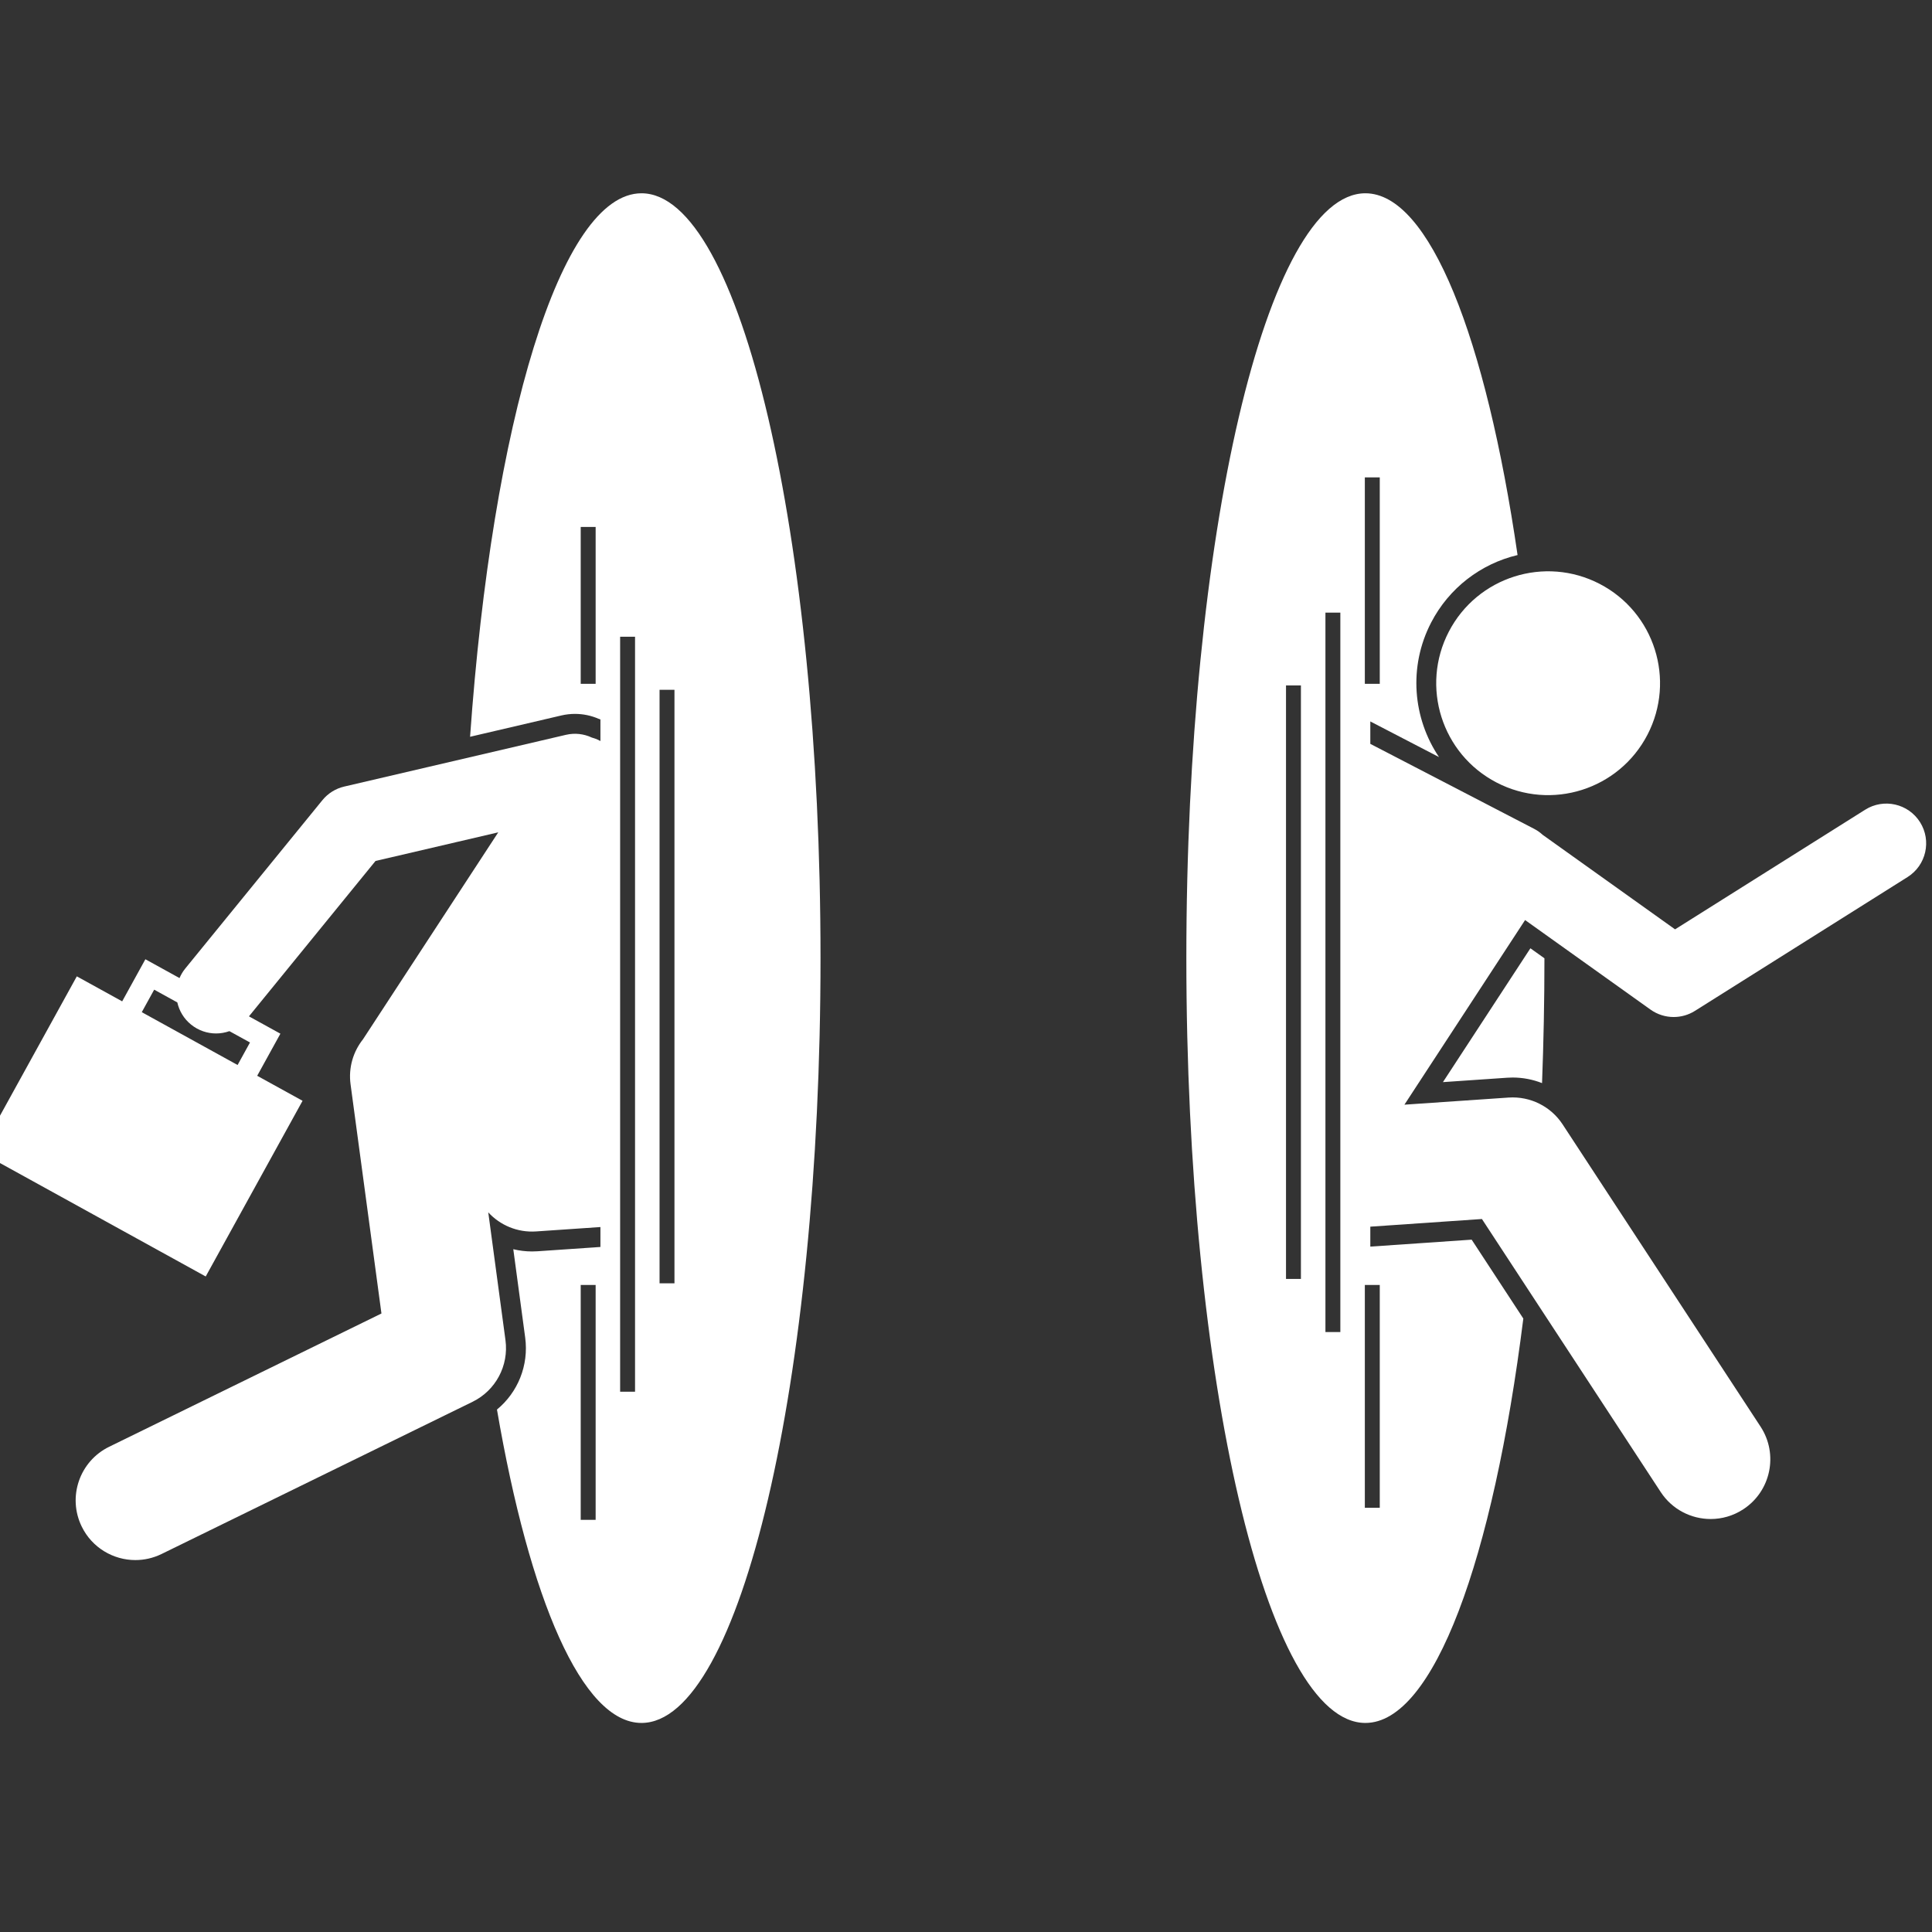 <svg xmlns="http://www.w3.org/2000/svg" xmlns:xlink="http://www.w3.org/1999/xlink" width="500" zoomAndPan="magnify" viewBox="0 0 375 375" height="500" preserveAspectRatio="xMidYMid meet" version="1.0"><rect x="0" y="0" width="375" height="375" fill="#333333" stroke="none"/><defs><clipPath id="b2eeb77fc0"><path d="M 0 37.5 L 160 37.5 L 160 334.5 L 0 334.5 Z M 0 37.5 " clip-rule="nonzero"/></clipPath><clipPath id="afc005c165"><path d="M 230 37.5 L 374 37.5 L 374 334.5 L 230 334.5 Z M 230 37.5 " clip-rule="nonzero"/></clipPath></defs><g clip-path="url(#b2eeb77fc0)"><path fill="#ffffff" d="M 111.602 138.566 C 113.188 138.566 114.73 138.887 116.188 139.516 C 116.309 139.555 116.422 139.602 116.543 139.641 L 116.543 143.832 L 116.336 143.727 C 115.855 143.477 115.359 143.289 114.855 143.152 C 113.348 142.449 111.602 142.219 109.852 142.629 L 66.812 152.672 C 65.148 153.059 63.66 153.988 62.578 155.312 L 35.957 187.992 C 35.488 188.57 35.121 189.195 34.844 189.844 L 28.219 186.191 L 23.715 194.363 L 14.91 189.508 L -3.887 223.605 L 39.93 247.762 L 58.727 213.664 L 49.922 208.809 L 54.426 200.637 L 48.32 197.273 L 72.887 167.113 L 96.711 161.555 L 70.461 201.719 C 68.57 204.098 67.605 207.211 68.043 210.465 L 74.039 254.949 L 21.18 280.82 C 15.434 283.633 13.055 290.57 15.867 296.316 C 17.875 300.422 21.996 302.809 26.277 302.809 C 27.988 302.809 29.723 302.43 31.363 301.629 L 91.727 272.086 C 96.207 269.891 98.777 265.078 98.113 260.133 L 94.77 235.316 C 97.066 237.805 100.426 239.27 104.066 239.02 L 116.543 238.168 L 116.543 242.035 L 104.332 242.871 C 103.973 242.895 103.621 242.906 103.266 242.906 C 102.031 242.906 100.812 242.758 99.629 242.469 L 101.938 259.617 C 102.664 265.004 100.52 270.25 96.461 273.594 C 102.785 310.469 112.992 334.422 124.512 334.422 C 143.703 334.422 159.262 267.957 159.262 185.969 C 159.262 103.98 143.703 37.516 124.512 37.516 C 108.816 37.516 95.555 81.969 91.242 143.008 L 108.977 138.867 C 109.836 138.668 110.719 138.566 111.602 138.566 Z M 48.523 202.344 L 46.117 206.715 L 27.52 196.461 L 29.926 192.094 L 34.418 194.57 C 34.785 196.199 35.672 197.723 37.066 198.855 C 38.5 200.023 40.227 200.594 41.941 200.594 C 42.82 200.594 43.695 200.438 44.527 200.145 Z M 115.613 295 L 112.715 295 L 112.715 249.41 L 115.613 249.41 Z M 130.914 249.094 L 128.02 249.094 L 128.02 133.895 L 130.914 133.895 Z M 123.262 123.586 L 123.262 270.133 L 120.367 270.133 L 120.367 123.586 Z M 112.715 102.277 L 115.613 102.277 L 115.613 132.727 L 112.715 132.727 Z M 112.715 102.277 " fill-opacity="1" fill-rule="nonzero"/></g><path fill="#ffffff" d="M 280.074 210.039 L 292.559 209.184 C 292.914 209.16 293.262 209.148 293.605 209.148 C 295.594 209.148 297.523 209.527 299.309 210.23 C 299.609 202.348 299.773 194.258 299.773 186.004 L 297.051 184.062 Z M 280.074 210.039 " fill-opacity="1" fill-rule="nonzero"/><g clip-path="url(#afc005c165)"><path fill="#ffffff" d="M 265.977 241.965 L 265.977 238.094 L 287.641 236.609 L 322.34 289.598 C 324.566 292.996 328.266 294.84 332.043 294.84 C 334.219 294.84 336.422 294.227 338.379 292.945 C 343.73 289.438 345.227 282.258 341.723 276.906 L 303.305 218.246 C 301.012 214.742 297.004 212.754 292.824 213.035 L 272.598 214.418 L 296.02 178.582 L 320.371 195.969 C 321.711 196.922 323.285 197.402 324.859 197.402 C 326.285 197.402 327.711 197.012 328.973 196.219 L 370.258 170.234 C 373.867 167.961 374.953 163.195 372.68 159.586 C 370.41 155.977 365.641 154.891 362.031 157.164 L 325.129 180.387 L 299.441 162.047 C 298.961 161.605 298.422 161.215 297.816 160.898 L 265.977 144.383 L 265.977 140.031 L 279.312 146.949 C 274.238 139.43 273.324 129.438 277.785 120.832 C 281.266 114.125 287.414 109.43 294.559 107.734 C 288.426 65.586 277.492 37.516 265.023 37.516 C 245.828 37.516 230.27 103.98 230.27 185.969 C 230.27 267.957 245.828 334.422 265.023 334.422 C 278.293 334.422 289.824 302.641 295.676 255.93 L 285.648 240.617 Z M 267.812 92.66 L 267.812 132.727 L 264.914 132.727 L 264.914 92.66 Z M 252.508 248.242 L 249.613 248.242 L 249.613 133.043 L 252.508 133.043 Z M 257.266 258.551 L 257.266 118.91 L 260.16 118.91 L 260.16 258.551 Z M 267.812 292.664 L 264.914 292.664 L 264.914 249.41 L 267.812 249.41 Z M 267.812 292.664 " fill-opacity="1" fill-rule="nonzero"/></g><path fill="#ffffff" d="M 290.488 151.891 C 301.141 157.418 314.246 153.262 319.77 142.613 C 325.293 131.965 321.141 118.855 310.492 113.332 C 299.844 107.809 286.734 111.965 281.211 122.613 C 275.688 133.262 279.844 146.371 290.488 151.891 Z M 290.488 151.891 " fill-opacity="1" fill-rule="nonzero"/></svg>